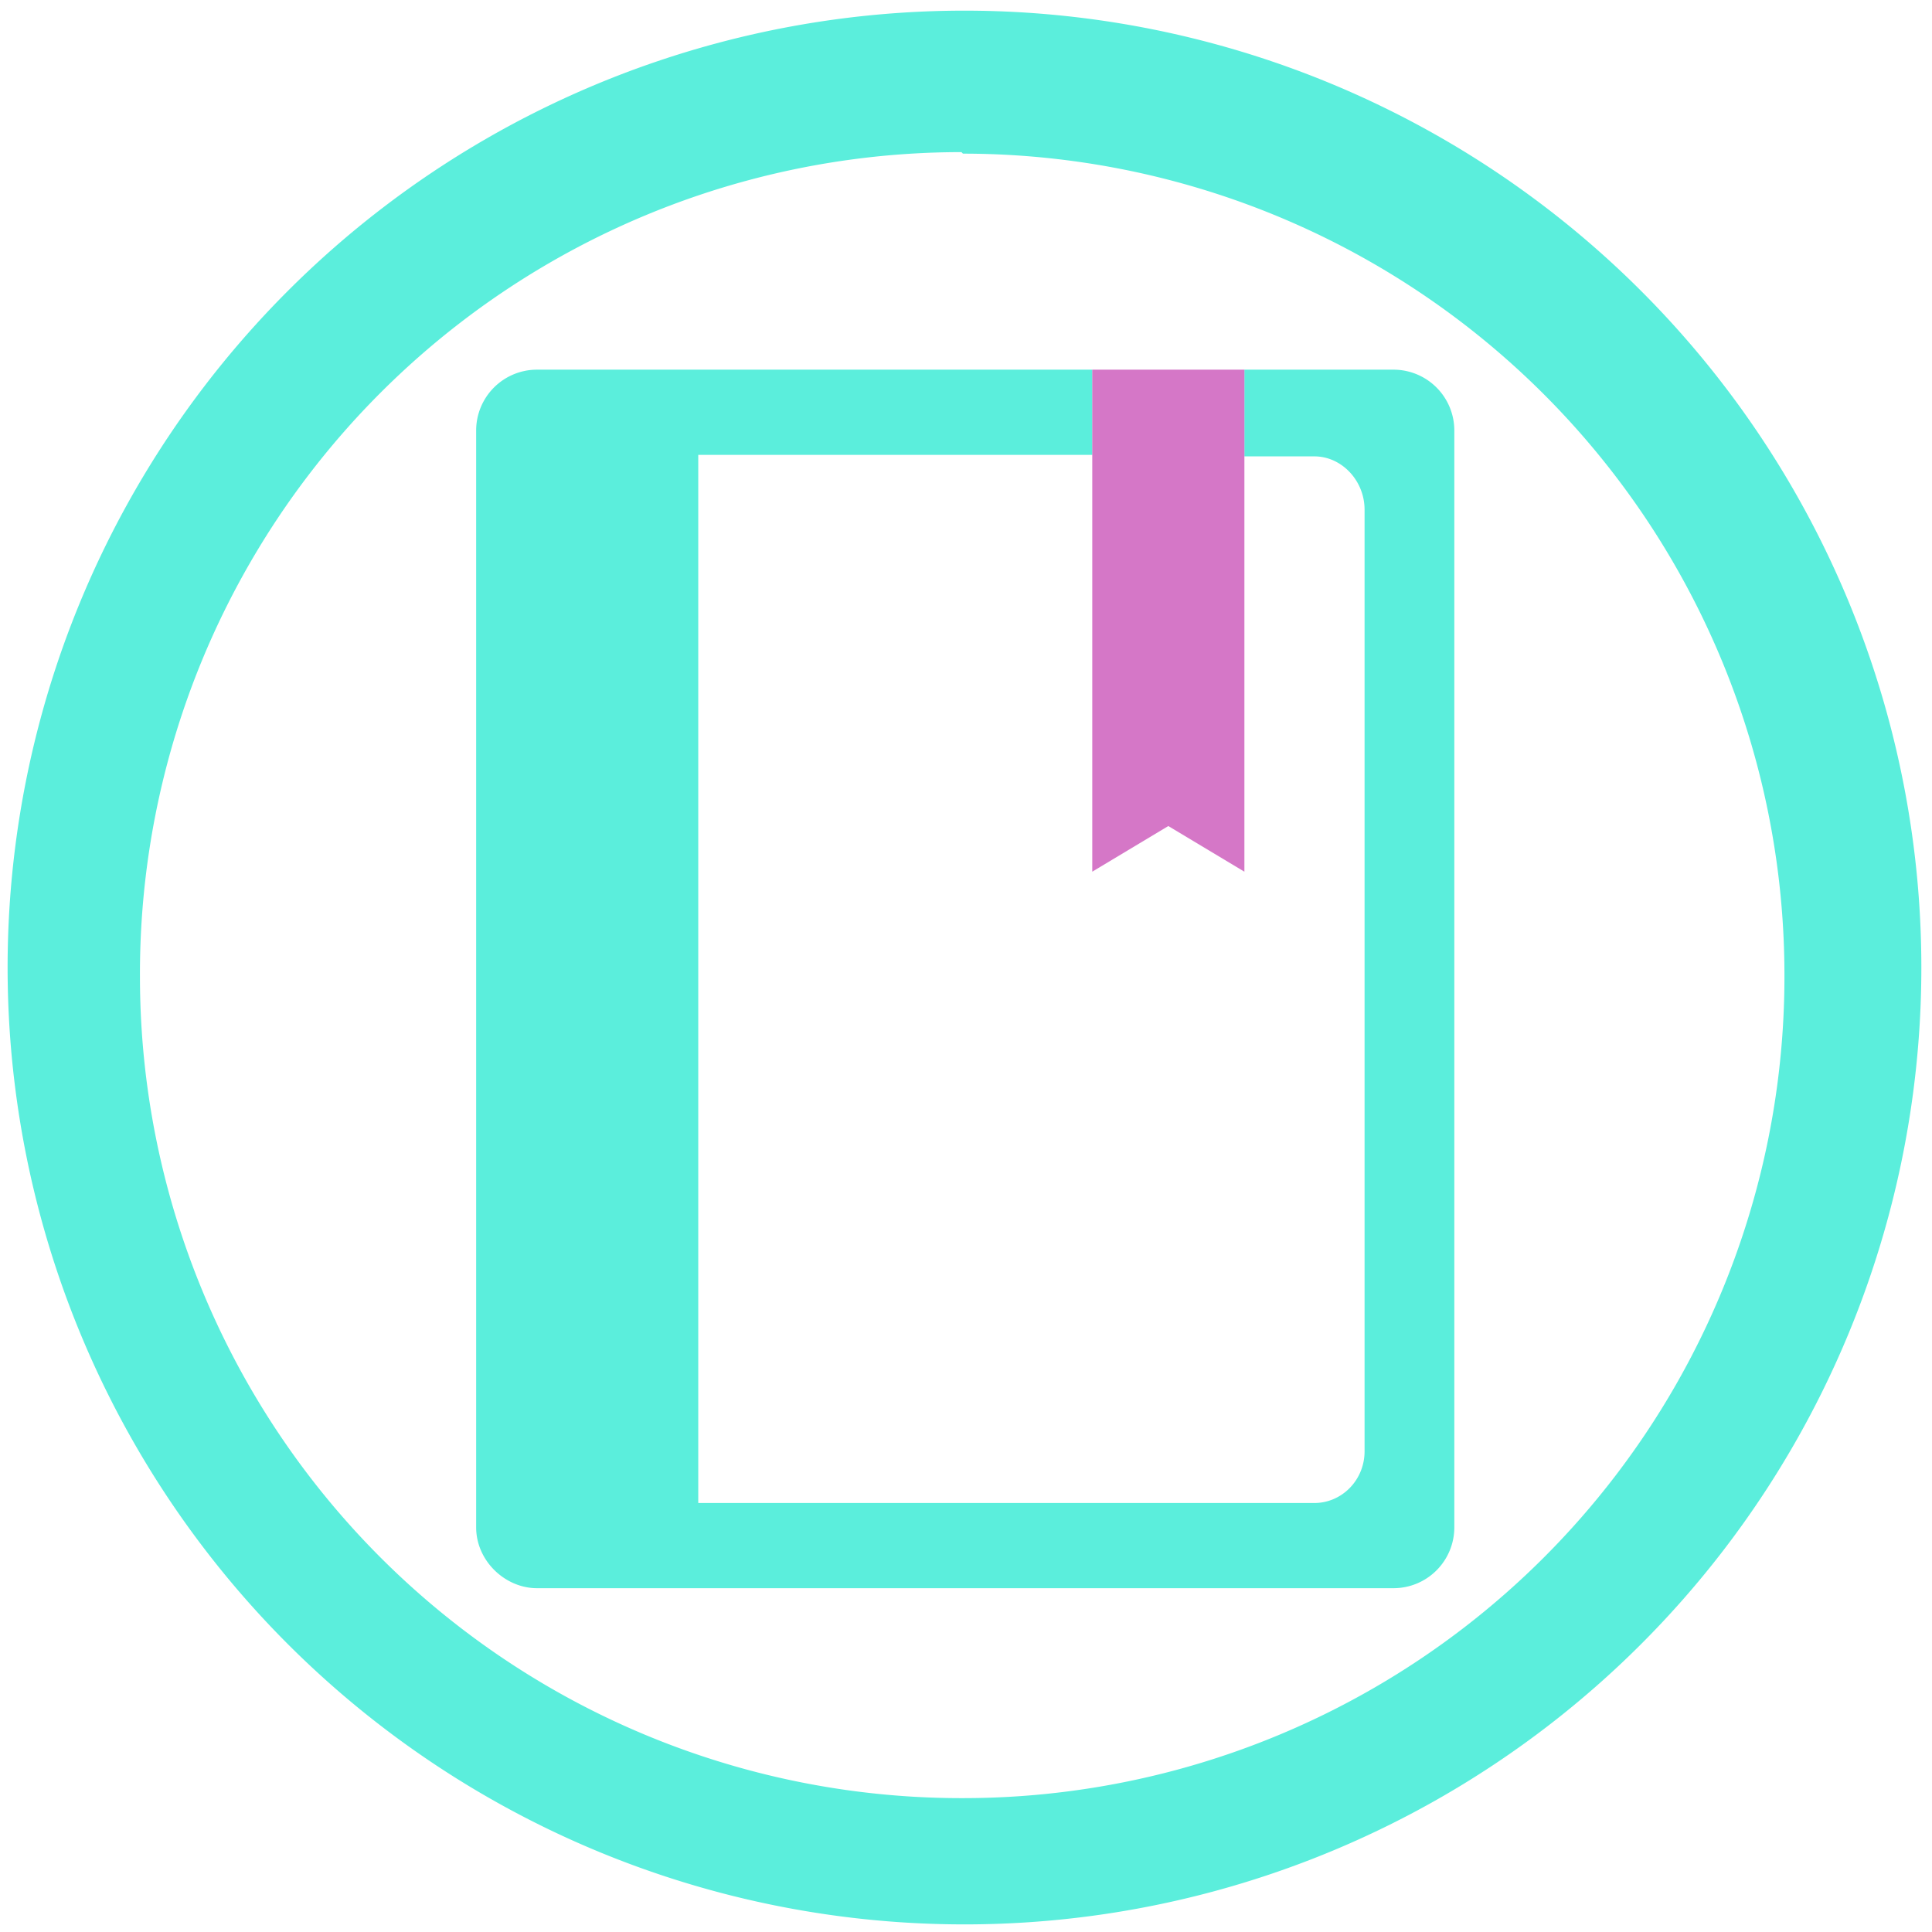 <svg xmlns="http://www.w3.org/2000/svg" width="48" height="48" viewBox="0 0 12.7 12.7"><path d="M6.34.07a6.29 6.29 0 0 0-6.29 6.3 6.29 6.29 0 0 0 6.3 6.28 6.29 6.29 0 0 0 6.28-6.29A6.29 6.29 0 0 0 6.34.07zM6.32 1l.01.01a5.4 5.4 0 0 1 5.4 5.4 5.4 5.4 0 0 1-5.4 5.41 5.4 5.4 0 0 1-5.41-5.4A5.4 5.4 0 0 1 6.32 1zM3.53 2.43a.4.4 0 0 0-.4.4v7.21c0 .22.19.4.4.4h5.63a.4.4 0 0 0 .4-.4V2.83a.4.4 0 0 0-.4-.4h-.98V3h.46c.18 0 .33.16.33.35v6.19c0 .19-.15.34-.33.34H4.59V2.99h2.59v-.56H3.53z" fill="#5beedc"/><path d="M7.18 2.43V5.73l.5-.3.5.3v-3.3h-1z" fill="#c74ab4" opacity=".75"/></svg>
